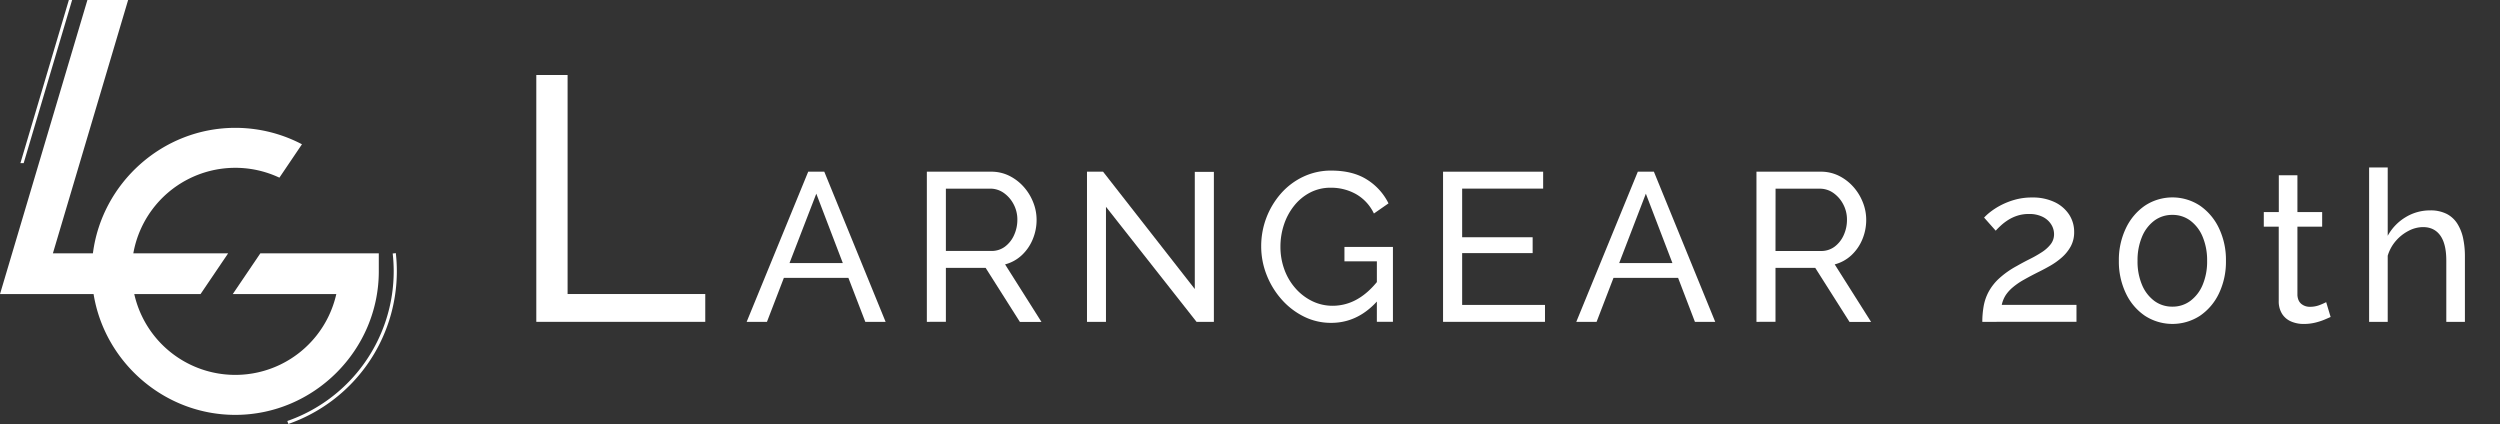 <svg xmlns="http://www.w3.org/2000/svg" viewBox="0 0 1773.24 300.72"><rect x="0" y="0" width="1773.24" height="300.72" fill="#333333" stroke="none"/><defs><style>.cls-1{fill:#fff;}</style></defs><g id="_480_logo" data-name="480 logo"><path class="cls-1" d="M268.68,179.68v12.79c0,55.85-46,101.8-101.8,101.8-50.36,0-92.67-37.37-100.5-85.67H0L62,0H90.88L37.52,179.68H65.9c6.37-49.9,49.47-89,101-89a101.69,101.69,0,0,1,47.28,11.65l-16,23.69A73.46,73.46,0,0,0,94.57,179.68h67.25L142.24,208.6h-47a73.44,73.44,0,0,0,143.32-.12l-.23.12H165.09l19.58-28.92Z"/><polygon class="cls-1" points="51.16 0 16.79 115.71 14.47 115.71 48.84 0 51.16 0"/><path class="cls-1" d="M204.52,300.72l-.73-2.1a112.55,112.55,0,0,0,75.46-106.15,113.93,113.93,0,0,0-.71-12.67l2.21-.25a116,116,0,0,1,.73,12.92A114.78,114.78,0,0,1,204.52,300.72Z"/><path class="cls-1" d="M380.4,228.28V53.2h22.19V208.55h97.65v19.73Z"/><path class="cls-1" d="M573.26,121.78h11.4l43.5,106.5h-14.4l-12-31.2H556l-12,31.2h-14.4Zm24.54,64.8L579,137.38,560,186.58Z"/><path class="cls-1" d="M657.41,228.28V121.78H703a28.44,28.44,0,0,1,12.9,2.93,33.82,33.82,0,0,1,10.2,7.8,36.42,36.42,0,0,1,6.75,11,33.39,33.39,0,0,1,2.4,12.37,35.63,35.63,0,0,1-2.78,13.95,32,32,0,0,1-7.8,11.25,27.48,27.48,0,0,1-11.77,6.45l25.8,40.8h-15.3L699.11,190h-28.2v38.25ZM670.91,178h32.25a15.72,15.72,0,0,0,9.67-3.07,20.66,20.66,0,0,0,6.45-8.18,26.09,26.09,0,0,0,2.33-10.95,22.9,22.9,0,0,0-2.7-11,22.48,22.48,0,0,0-7-8,16.54,16.54,0,0,0-9.6-3H670.91Z"/><path class="cls-1" d="M784.46,146.68v81.6H771V121.78h11.4L847.46,205v-83.1H861V228.28h-12.3Z"/><path class="cls-1" d="M944.21,229a42.86,42.86,0,0,1-19.58-4.57,51.79,51.79,0,0,1-15.82-12.3,58,58,0,0,1-10.5-17.4,55,55,0,0,1-3.75-20,56.5,56.5,0,0,1,14.17-37.65,48.59,48.59,0,0,1,15.75-11.77A45.69,45.69,0,0,1,944.21,121q15.43,0,25.5,6.45a41.62,41.62,0,0,1,15.15,16.8l-10.35,7.2a31.17,31.17,0,0,0-12.75-13.8,36.13,36.13,0,0,0-17.85-4.5,31.25,31.25,0,0,0-14.7,3.45A35.15,35.15,0,0,0,917.88,146a42.86,42.86,0,0,0-7.2,13.42,49.45,49.45,0,0,0-2.47,15.6A46.53,46.53,0,0,0,911,191.16a41.37,41.37,0,0,0,7.88,13.35,37.77,37.77,0,0,0,11.85,9.07,32.68,32.68,0,0,0,14.55,3.3,34.94,34.94,0,0,0,17.4-4.65q8.24-4.65,15.6-14.25v14Q963.86,229,944.21,229Zm32.4-43.65h-23v-10.2H988v53.1h-11.4Z"/><path class="cls-1" d="M1095.85,216.28v12h-72.3V121.78h71v12h-57.45v34.5h50v11.25h-50v36.75Z"/><path class="cls-1" d="M1161.7,121.78h11.4l43.5,106.5h-14.4l-11.94-31.2h-45.81l-12,31.2h-14.4Zm24.54,64.8-18.84-49.2-18.91,49.2Z"/><path class="cls-1" d="M1245.85,228.28V121.78h45.6a28.44,28.44,0,0,1,12.9,2.93,33.82,33.82,0,0,1,10.2,7.8,36.42,36.42,0,0,1,6.75,11,33.39,33.39,0,0,1,2.4,12.37,35.62,35.62,0,0,1-2.77,13.95,32.15,32.15,0,0,1-7.8,11.25,27.51,27.51,0,0,1-11.78,6.45l25.8,40.8h-15.3L1287.55,190h-28.2v38.25Zm13.5-50.25h32.25a15.75,15.75,0,0,0,9.68-3.07,20.75,20.75,0,0,0,6.45-8.18,26.08,26.08,0,0,0,2.32-10.95,22.9,22.9,0,0,0-2.7-11,22.48,22.48,0,0,0-7-8,16.54,16.54,0,0,0-9.6-3h-31.35Z"/><path class="cls-1" d="M1406.05,228.28a63,63,0,0,1,1-11.38,34.13,34.13,0,0,1,3.6-10.17,36.79,36.79,0,0,1,7.43-9.34,63,63,0,0,1,12.45-8.73q4.5-2.58,9.07-4.86a84.8,84.8,0,0,0,8.55-4.85,25.52,25.52,0,0,0,6.38-5.7,11.47,11.47,0,0,0,2.4-7.21,12.87,12.87,0,0,0-2-6.82,14.88,14.88,0,0,0-6-5.37,21.08,21.08,0,0,0-9.82-2.07,26.27,26.27,0,0,0-8.18,1.2,28.65,28.65,0,0,0-6.6,3.08,35.88,35.88,0,0,0-5.1,3.9q-2.18,2-3.67,3.67l-8.25-9.3a37.66,37.66,0,0,1,4-3.67,48.59,48.59,0,0,1,7.2-4.73,51.37,51.37,0,0,1,10.12-4.12,44.18,44.18,0,0,1,12.68-1.73,36,36,0,0,1,16,3.27,25,25,0,0,1,10.28,8.8,22.22,22.22,0,0,1,3.6,12.37,20.8,20.8,0,0,1-2.48,10.35,29.16,29.16,0,0,1-6.3,7.77,49.65,49.65,0,0,1-7.95,5.71q-4.12,2.35-7.42,4-6.75,3.35-11.55,6.09a49.77,49.77,0,0,0-7.88,5.41,26.29,26.29,0,0,0-5,5.55,21.07,21.07,0,0,0-2.77,6.85h53v12Z"/><path class="cls-1" d="M1578.85,185a52,52,0,0,1-4.95,23.12A39.7,39.7,0,0,1,1560.4,224a35.89,35.89,0,0,1-39,0,39.7,39.7,0,0,1-13.5-15.89,52,52,0,0,1-5-23.12,52,52,0,0,1,5-23.13,40.26,40.26,0,0,1,13.5-16,35.48,35.48,0,0,1,39,0,40.26,40.26,0,0,1,13.5,16A52,52,0,0,1,1578.85,185Zm-13.35,0a43,43,0,0,0-3.15-17,27.19,27.19,0,0,0-8.7-11.46,20.87,20.87,0,0,0-12.75-4.12,21.1,21.1,0,0,0-12.9,4.12,27.19,27.19,0,0,0-8.7,11.46,43,43,0,0,0-3.15,17,42.45,42.45,0,0,0,3.15,17,27.27,27.27,0,0,0,8.7,11.39,21.09,21.09,0,0,0,12.9,4.11,20.86,20.86,0,0,0,12.75-4.11,27.27,27.27,0,0,0,8.7-11.39A42.45,42.45,0,0,0,1565.5,185Z"/><path class="cls-1" d="M1653.1,224.83q-1.65.75-4.5,1.95a42.86,42.86,0,0,1-6.6,2.1,34,34,0,0,1-8,.9,22.35,22.35,0,0,1-8.85-1.72,14.17,14.17,0,0,1-6.45-5.4,16.56,16.56,0,0,1-2.4-9.23V160.78H1605.7V150.43h10.65v-26.1h13.2v26.1h17.55v10.35h-17.55v48.6q.3,4.2,2.85,6.23a9.36,9.36,0,0,0,6,2,18.84,18.84,0,0,0,7.2-1.35,45.23,45.23,0,0,0,4.35-1.95Z"/><path class="cls-1" d="M1748.35,228.28h-13.2V184.87q0-11.9-4.28-17.84t-12.22-5.95a22.25,22.25,0,0,0-10.28,2.67,30.05,30.05,0,0,0-9.07,7.19,28.3,28.3,0,0,0-5.7,10.45v46.89h-13.2V118.78h13.2v48.47a35,35,0,0,1,12.67-13.18,33,33,0,0,1,17.33-4.84,25.33,25.33,0,0,1,11.77,2.46,19.58,19.58,0,0,1,7.58,6.92,31.7,31.7,0,0,1,4.12,10.35,60.75,60.75,0,0,1,1.28,12.87Z"/></g></svg>